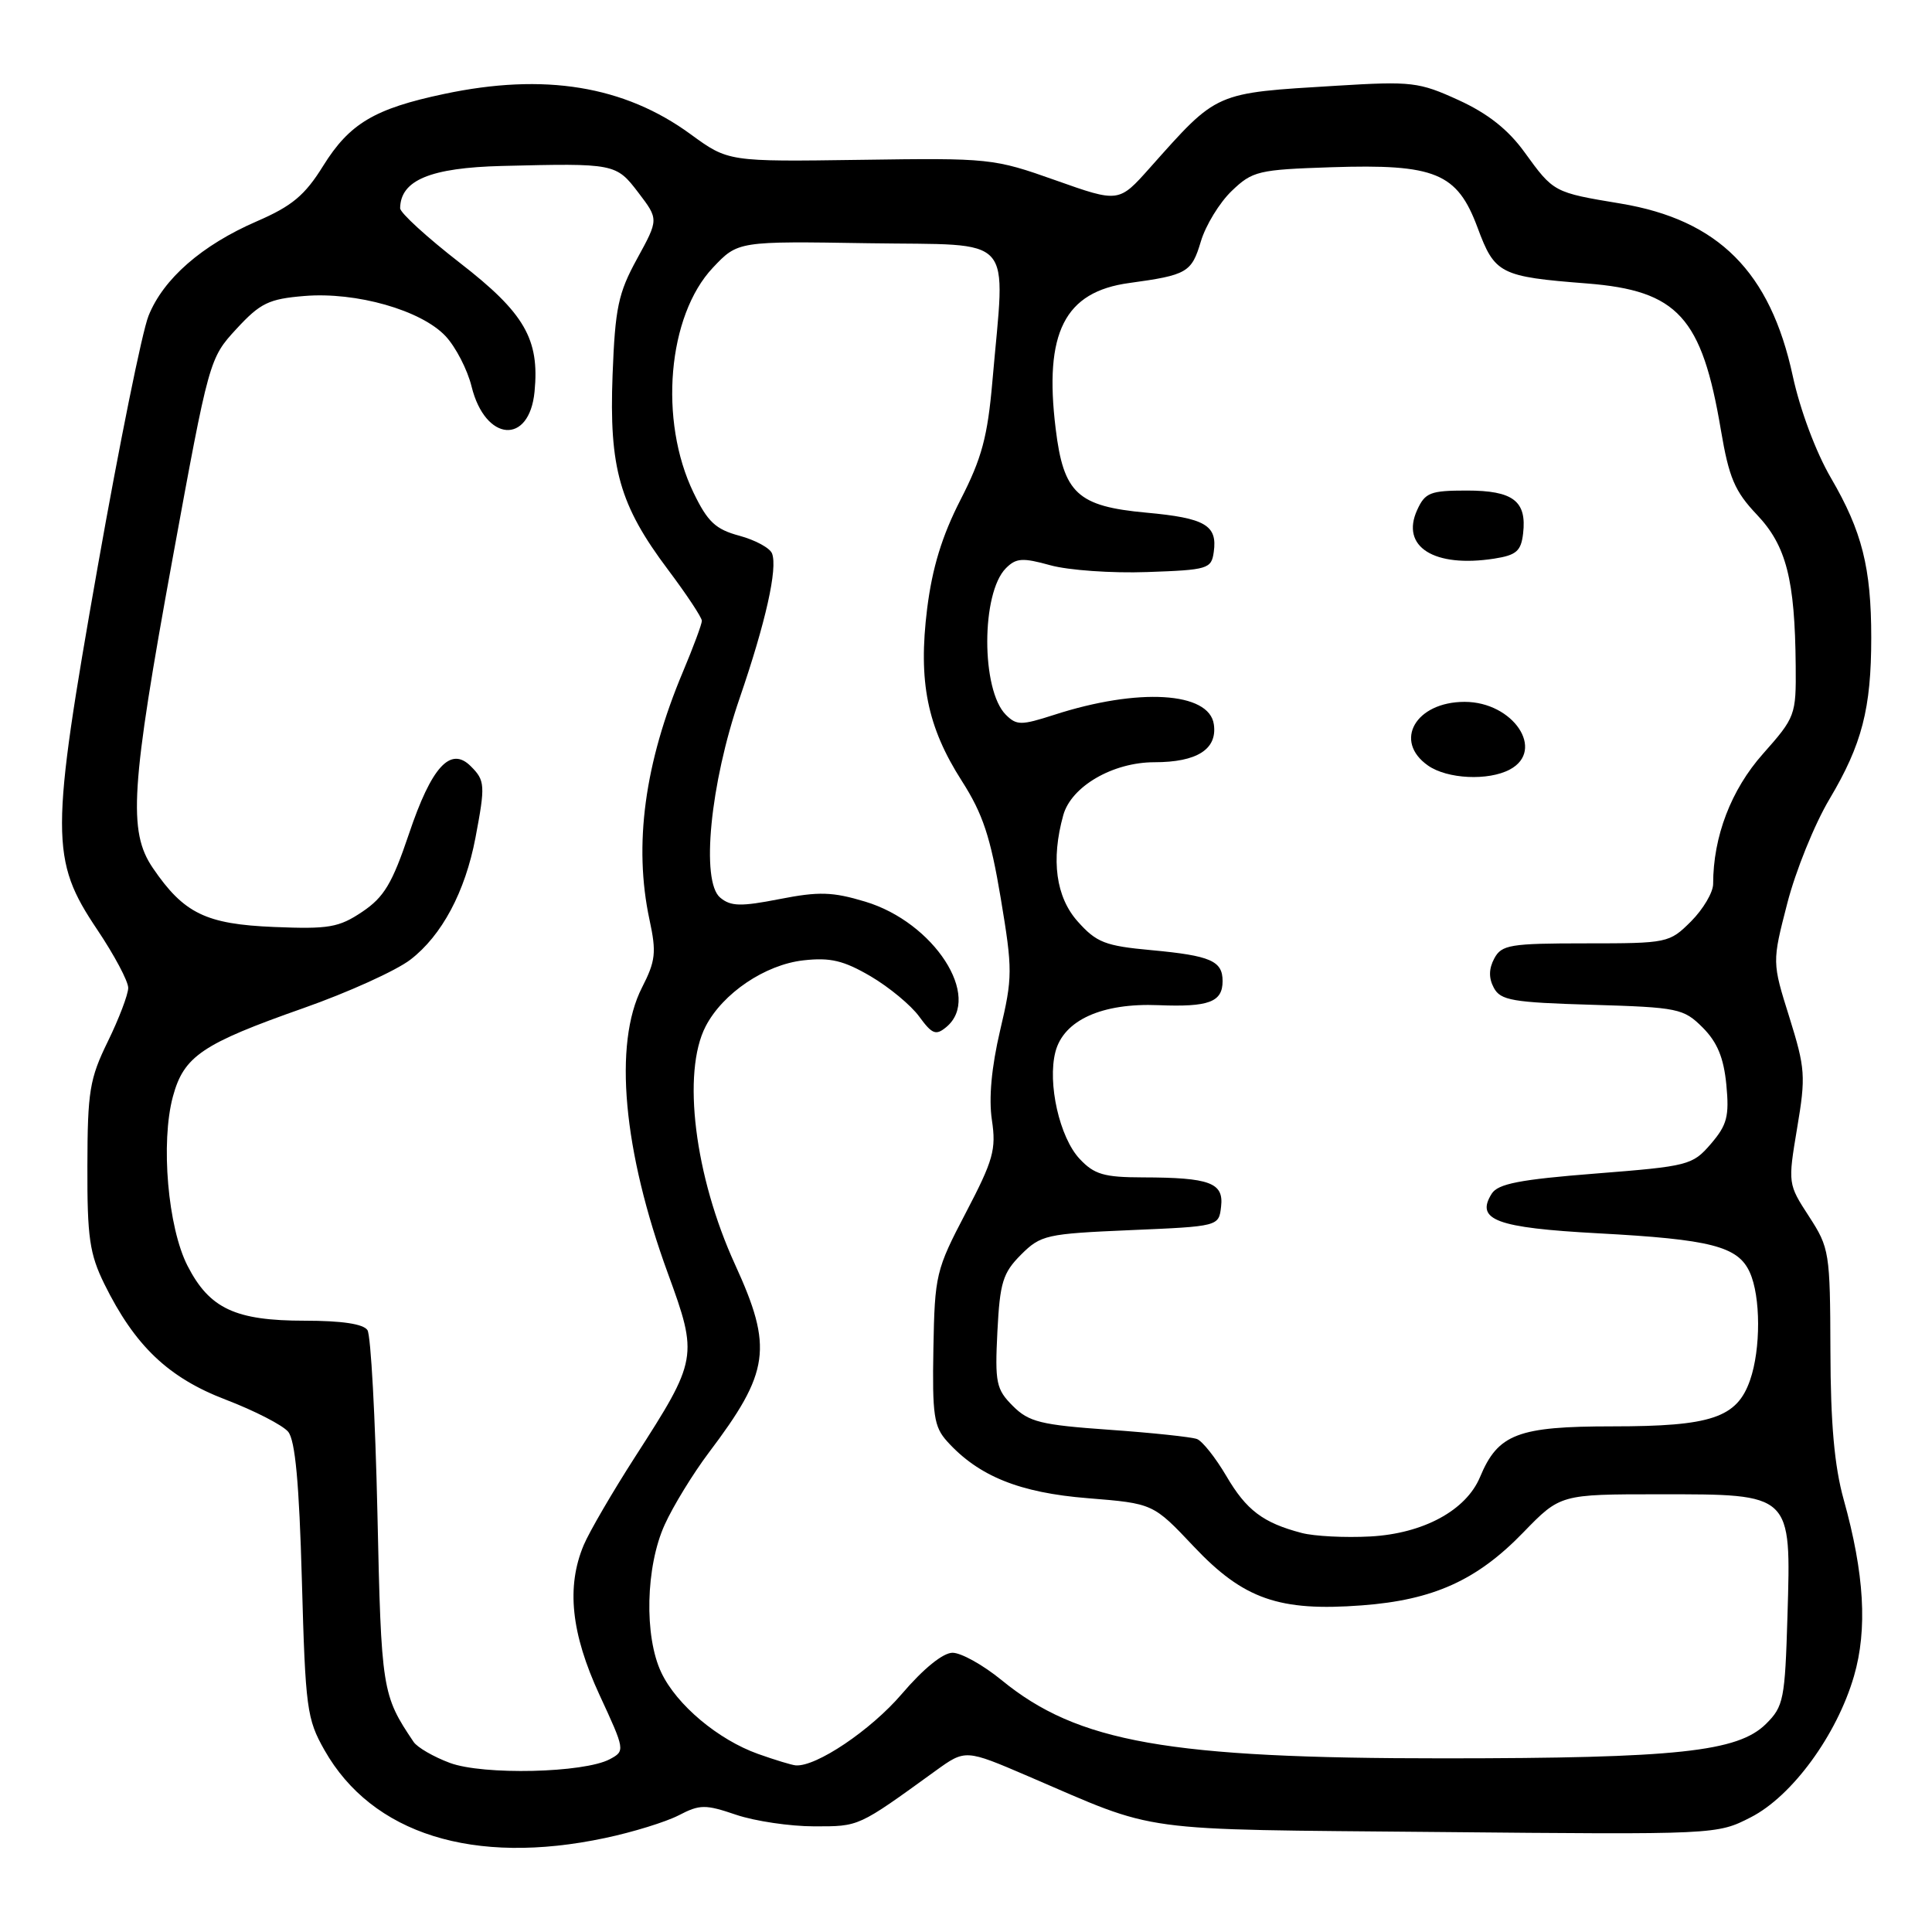 <?xml version="1.0" encoding="UTF-8" standalone="no"?>
<!DOCTYPE svg PUBLIC "-//W3C//DTD SVG 1.1//EN" "http://www.w3.org/Graphics/SVG/1.1/DTD/svg11.dtd" >
<svg xmlns="http://www.w3.org/2000/svg" xmlns:xlink="http://www.w3.org/1999/xlink" version="1.1" viewBox="0 0 256 256">
 <g >
 <path fill="currentColor"
d=" M 80.16 243.55 C 83.83 242.78 88.22 241.42 89.93 240.54 C 92.74 239.08 93.46 239.08 97.55 240.47 C 100.04 241.31 104.69 242.00 107.89 242.00 C 113.90 242.00 113.62 242.13 123.97 234.64 C 127.92 231.79 127.92 231.79 136.24 235.36 C 153.79 242.90 149.87 242.37 190.50 242.75 C 227.46 243.10 227.50 243.10 231.99 240.80 C 237.47 238.00 243.39 229.90 245.66 222.10 C 247.47 215.88 247.04 208.52 244.29 198.67 C 243.07 194.28 242.56 188.61 242.54 179.00 C 242.50 165.93 242.41 165.36 239.70 161.18 C 236.91 156.89 236.90 156.83 238.13 149.47 C 239.29 142.60 239.21 141.56 237.10 134.79 C 234.81 127.50 234.81 127.50 236.82 119.71 C 237.92 115.42 240.44 109.19 242.43 105.86 C 246.72 98.64 247.95 93.89 247.95 84.50 C 247.95 75.23 246.73 70.40 242.62 63.35 C 240.62 59.93 238.52 54.31 237.55 49.82 C 234.57 36.01 227.70 29.13 214.73 26.97 C 205.86 25.50 205.87 25.50 202.00 20.16 C 199.84 17.17 197.13 15.03 193.28 13.27 C 188.03 10.87 187.07 10.75 177.10 11.36 C 160.82 12.35 161.41 12.09 152.37 22.23 C 148.25 26.86 148.25 26.86 139.87 23.89 C 131.66 20.98 131.16 20.93 114.00 21.18 C 96.50 21.43 96.50 21.43 91.50 17.78 C 82.71 11.36 72.13 9.63 58.84 12.45 C 49.61 14.40 46.31 16.37 42.82 21.98 C 40.40 25.88 38.70 27.30 34.04 29.32 C 26.75 32.48 21.64 36.94 19.68 41.85 C 18.83 43.96 15.81 58.90 12.95 75.07 C 6.65 110.73 6.65 113.90 12.89 123.19 C 15.15 126.56 17.00 130.03 16.99 130.91 C 16.98 131.78 15.77 134.97 14.29 138.00 C 11.87 142.94 11.60 144.62 11.58 154.50 C 11.55 163.96 11.87 166.15 13.83 170.14 C 17.87 178.33 22.30 182.56 29.93 185.47 C 33.74 186.93 37.45 188.84 38.18 189.71 C 39.12 190.85 39.64 196.49 40.00 209.40 C 40.47 226.38 40.65 227.77 43.00 231.91 C 49.30 243.02 62.77 247.24 80.16 243.55 Z  M 59.60 233.59 C 57.45 232.79 55.30 231.54 54.81 230.82 C 50.62 224.60 50.52 223.97 50.01 200.50 C 49.73 187.85 49.14 176.94 48.69 176.25 C 48.16 175.43 45.29 175.00 40.39 175.00 C 31.18 175.00 27.76 173.40 24.85 167.73 C 22.24 162.64 21.27 151.38 22.91 145.30 C 24.36 139.94 26.78 138.31 40.21 133.58 C 46.10 131.51 52.48 128.62 54.38 127.16 C 58.55 123.96 61.64 118.16 63.00 111.01 C 64.32 104.04 64.28 103.42 62.38 101.53 C 59.70 98.84 57.18 101.59 54.19 110.49 C 51.97 117.07 50.89 118.88 48.00 120.82 C 44.90 122.90 43.56 123.13 36.32 122.83 C 27.28 122.46 24.36 121.04 20.25 115.01 C 16.95 110.16 17.32 104.36 22.87 74.00 C 27.70 47.61 27.74 47.48 31.33 43.58 C 34.50 40.15 35.61 39.61 40.33 39.22 C 47.20 38.65 55.81 41.10 59.04 44.54 C 60.38 45.97 61.94 48.98 62.49 51.23 C 64.30 58.54 70.14 59.01 70.83 51.90 C 71.51 44.94 69.50 41.47 60.96 34.85 C 56.58 31.45 53.01 28.19 53.02 27.59 C 53.07 23.87 57.02 22.23 66.51 21.99 C 81.48 21.62 81.63 21.65 84.59 25.53 C 87.28 29.06 87.28 29.06 84.42 34.28 C 81.92 38.84 81.51 40.78 81.17 49.66 C 80.70 62.02 82.09 66.93 88.51 75.48 C 90.98 78.77 93.00 81.82 93.00 82.26 C 93.00 82.70 91.87 85.74 90.49 89.02 C 85.41 101.10 83.94 111.97 86.06 121.86 C 87.00 126.21 86.87 127.33 85.06 130.87 C 81.27 138.31 82.56 152.50 88.51 168.76 C 92.52 179.74 92.45 180.16 84.18 193.00 C 81.17 197.68 78.10 202.95 77.35 204.72 C 75.02 210.26 75.67 216.42 79.43 224.57 C 82.83 231.91 82.84 232.01 80.81 233.10 C 77.39 234.93 64.02 235.24 59.60 233.59 Z  M 100.46 232.41 C 95.16 230.52 89.66 225.91 87.63 221.63 C 85.34 216.82 85.55 207.58 88.08 202.02 C 89.20 199.55 91.82 195.28 93.90 192.51 C 102.01 181.78 102.45 178.60 97.40 167.56 C 92.04 155.85 90.34 142.11 93.50 136.00 C 95.77 131.61 101.38 127.82 106.46 127.25 C 110.02 126.85 111.78 127.27 115.36 129.36 C 117.81 130.80 120.71 133.20 121.80 134.70 C 123.51 137.04 124.01 137.24 125.39 136.09 C 130.18 132.12 123.77 122.21 114.64 119.47 C 110.32 118.17 108.52 118.11 103.31 119.13 C 98.16 120.14 96.83 120.11 95.43 118.94 C 92.84 116.79 94.10 103.85 98.01 92.50 C 101.46 82.45 103.06 75.32 102.30 73.34 C 102.02 72.61 100.08 71.56 97.98 70.99 C 94.82 70.14 93.77 69.16 91.90 65.29 C 87.27 55.72 88.46 41.83 94.46 35.47 C 97.78 31.95 97.78 31.95 115.14 32.23 C 134.85 32.54 133.21 30.71 131.50 50.50 C 130.86 57.87 130.10 60.72 127.26 66.25 C 124.81 71.04 123.53 75.24 122.85 80.66 C 121.65 90.34 122.86 96.31 127.46 103.50 C 130.23 107.83 131.25 110.92 132.60 119.00 C 134.19 128.53 134.18 129.50 132.52 136.54 C 131.38 141.40 131.00 145.52 131.43 148.40 C 132.02 152.32 131.62 153.73 127.98 160.69 C 124.01 168.27 123.86 168.92 123.68 178.67 C 123.52 187.52 123.75 189.05 125.50 190.99 C 129.66 195.60 135.10 197.80 144.15 198.52 C 152.80 199.22 152.80 199.22 158.18 204.92 C 164.77 211.90 169.49 213.55 180.46 212.72 C 189.93 212.01 195.70 209.40 201.83 203.07 C 206.75 198.00 206.75 198.00 219.88 198.00 C 237.52 198.00 237.33 197.82 236.85 214.08 C 236.52 225.19 236.34 226.11 234.00 228.43 C 230.27 232.12 222.21 232.98 191.38 232.99 C 154.78 233.00 142.80 230.88 132.71 222.62 C 130.28 220.63 127.36 219.00 126.22 219.00 C 124.95 219.00 122.36 221.10 119.50 224.45 C 115.40 229.25 108.12 234.15 105.43 233.92 C 104.92 233.88 102.68 233.20 100.46 232.41 Z  M 172.50 203.13 C 167.37 201.79 165.15 200.12 162.49 195.57 C 161.07 193.16 159.33 190.96 158.61 190.68 C 157.90 190.41 152.66 189.85 146.97 189.45 C 137.90 188.81 136.33 188.42 134.21 186.30 C 132.00 184.09 131.82 183.24 132.16 176.44 C 132.49 169.93 132.88 168.67 135.29 166.25 C 137.91 163.64 138.62 163.48 149.77 163.00 C 161.50 162.50 161.50 162.50 161.80 159.88 C 162.17 156.72 160.33 156.03 151.42 156.01 C 146.29 156.00 144.99 155.62 143.06 153.56 C 140.40 150.73 138.77 143.53 139.85 139.37 C 140.94 135.18 146.01 132.88 153.50 133.19 C 160.18 133.46 162.00 132.78 162.00 130.00 C 162.00 127.32 160.42 126.63 152.56 125.90 C 146.44 125.34 145.29 124.89 142.81 122.11 C 139.91 118.87 139.24 113.94 140.89 108.01 C 141.95 104.20 147.46 101.00 152.96 101.00 C 158.61 101.00 161.32 99.28 160.84 95.98 C 160.23 91.67 150.84 91.11 139.68 94.72 C 135.30 96.13 134.71 96.13 133.28 94.71 C 129.99 91.42 130.00 78.58 133.29 75.29 C 134.64 73.93 135.50 73.88 139.18 74.90 C 141.56 75.56 147.32 75.97 152.00 75.80 C 160.08 75.52 160.52 75.38 160.83 73.13 C 161.33 69.60 159.69 68.64 151.90 67.93 C 142.77 67.09 140.92 65.38 139.88 56.79 C 138.32 44.08 141.06 38.66 149.63 37.50 C 157.30 36.45 157.89 36.11 159.12 31.99 C 159.76 29.85 161.60 26.84 163.21 25.30 C 165.96 22.66 166.73 22.48 176.39 22.16 C 190.20 21.71 193.08 22.90 195.78 30.15 C 198.06 36.30 198.75 36.66 210.28 37.56 C 222.32 38.51 225.51 42.01 228.03 57.00 C 229.10 63.30 229.85 65.09 232.80 68.20 C 236.69 72.30 237.84 76.77 237.94 88.22 C 238.00 94.77 237.89 95.05 233.60 99.89 C 229.38 104.64 227.00 110.85 227.00 117.13 C 227.00 118.24 225.68 120.47 224.08 122.08 C 221.20 124.95 220.98 125.00 210.11 125.00 C 200.09 125.00 198.97 125.19 198.00 127.00 C 197.27 128.37 197.25 129.60 197.94 130.89 C 198.83 132.56 200.42 132.83 210.96 133.14 C 222.39 133.48 223.08 133.63 225.62 136.16 C 227.55 138.10 228.40 140.15 228.75 143.73 C 229.15 147.92 228.85 149.06 226.70 151.57 C 224.26 154.40 223.74 154.53 211.44 155.50 C 201.39 156.29 198.49 156.85 197.66 158.17 C 195.47 161.65 198.26 162.69 211.76 163.42 C 226.69 164.22 230.29 165.14 231.85 168.58 C 233.31 171.77 233.33 178.76 231.89 182.88 C 230.16 187.86 226.76 189.00 213.68 189.00 C 201.11 189.00 198.49 190.00 196.11 195.72 C 194.26 200.14 188.59 203.21 181.57 203.59 C 178.23 203.77 174.15 203.56 172.50 203.13 Z  M 200.07 101.96 C 204.81 99.42 200.52 93.00 194.07 93.00 C 187.57 93.00 184.59 98.20 189.22 101.44 C 191.77 103.23 197.22 103.49 200.07 101.96 Z  M 201.82 70.68 C 202.32 66.39 200.49 65.00 194.36 65.00 C 189.52 65.00 188.83 65.27 187.78 67.58 C 185.56 72.45 190.02 75.26 198.00 74.02 C 200.93 73.56 201.55 73.02 201.82 70.68 Z "/>
</g>
</svg>